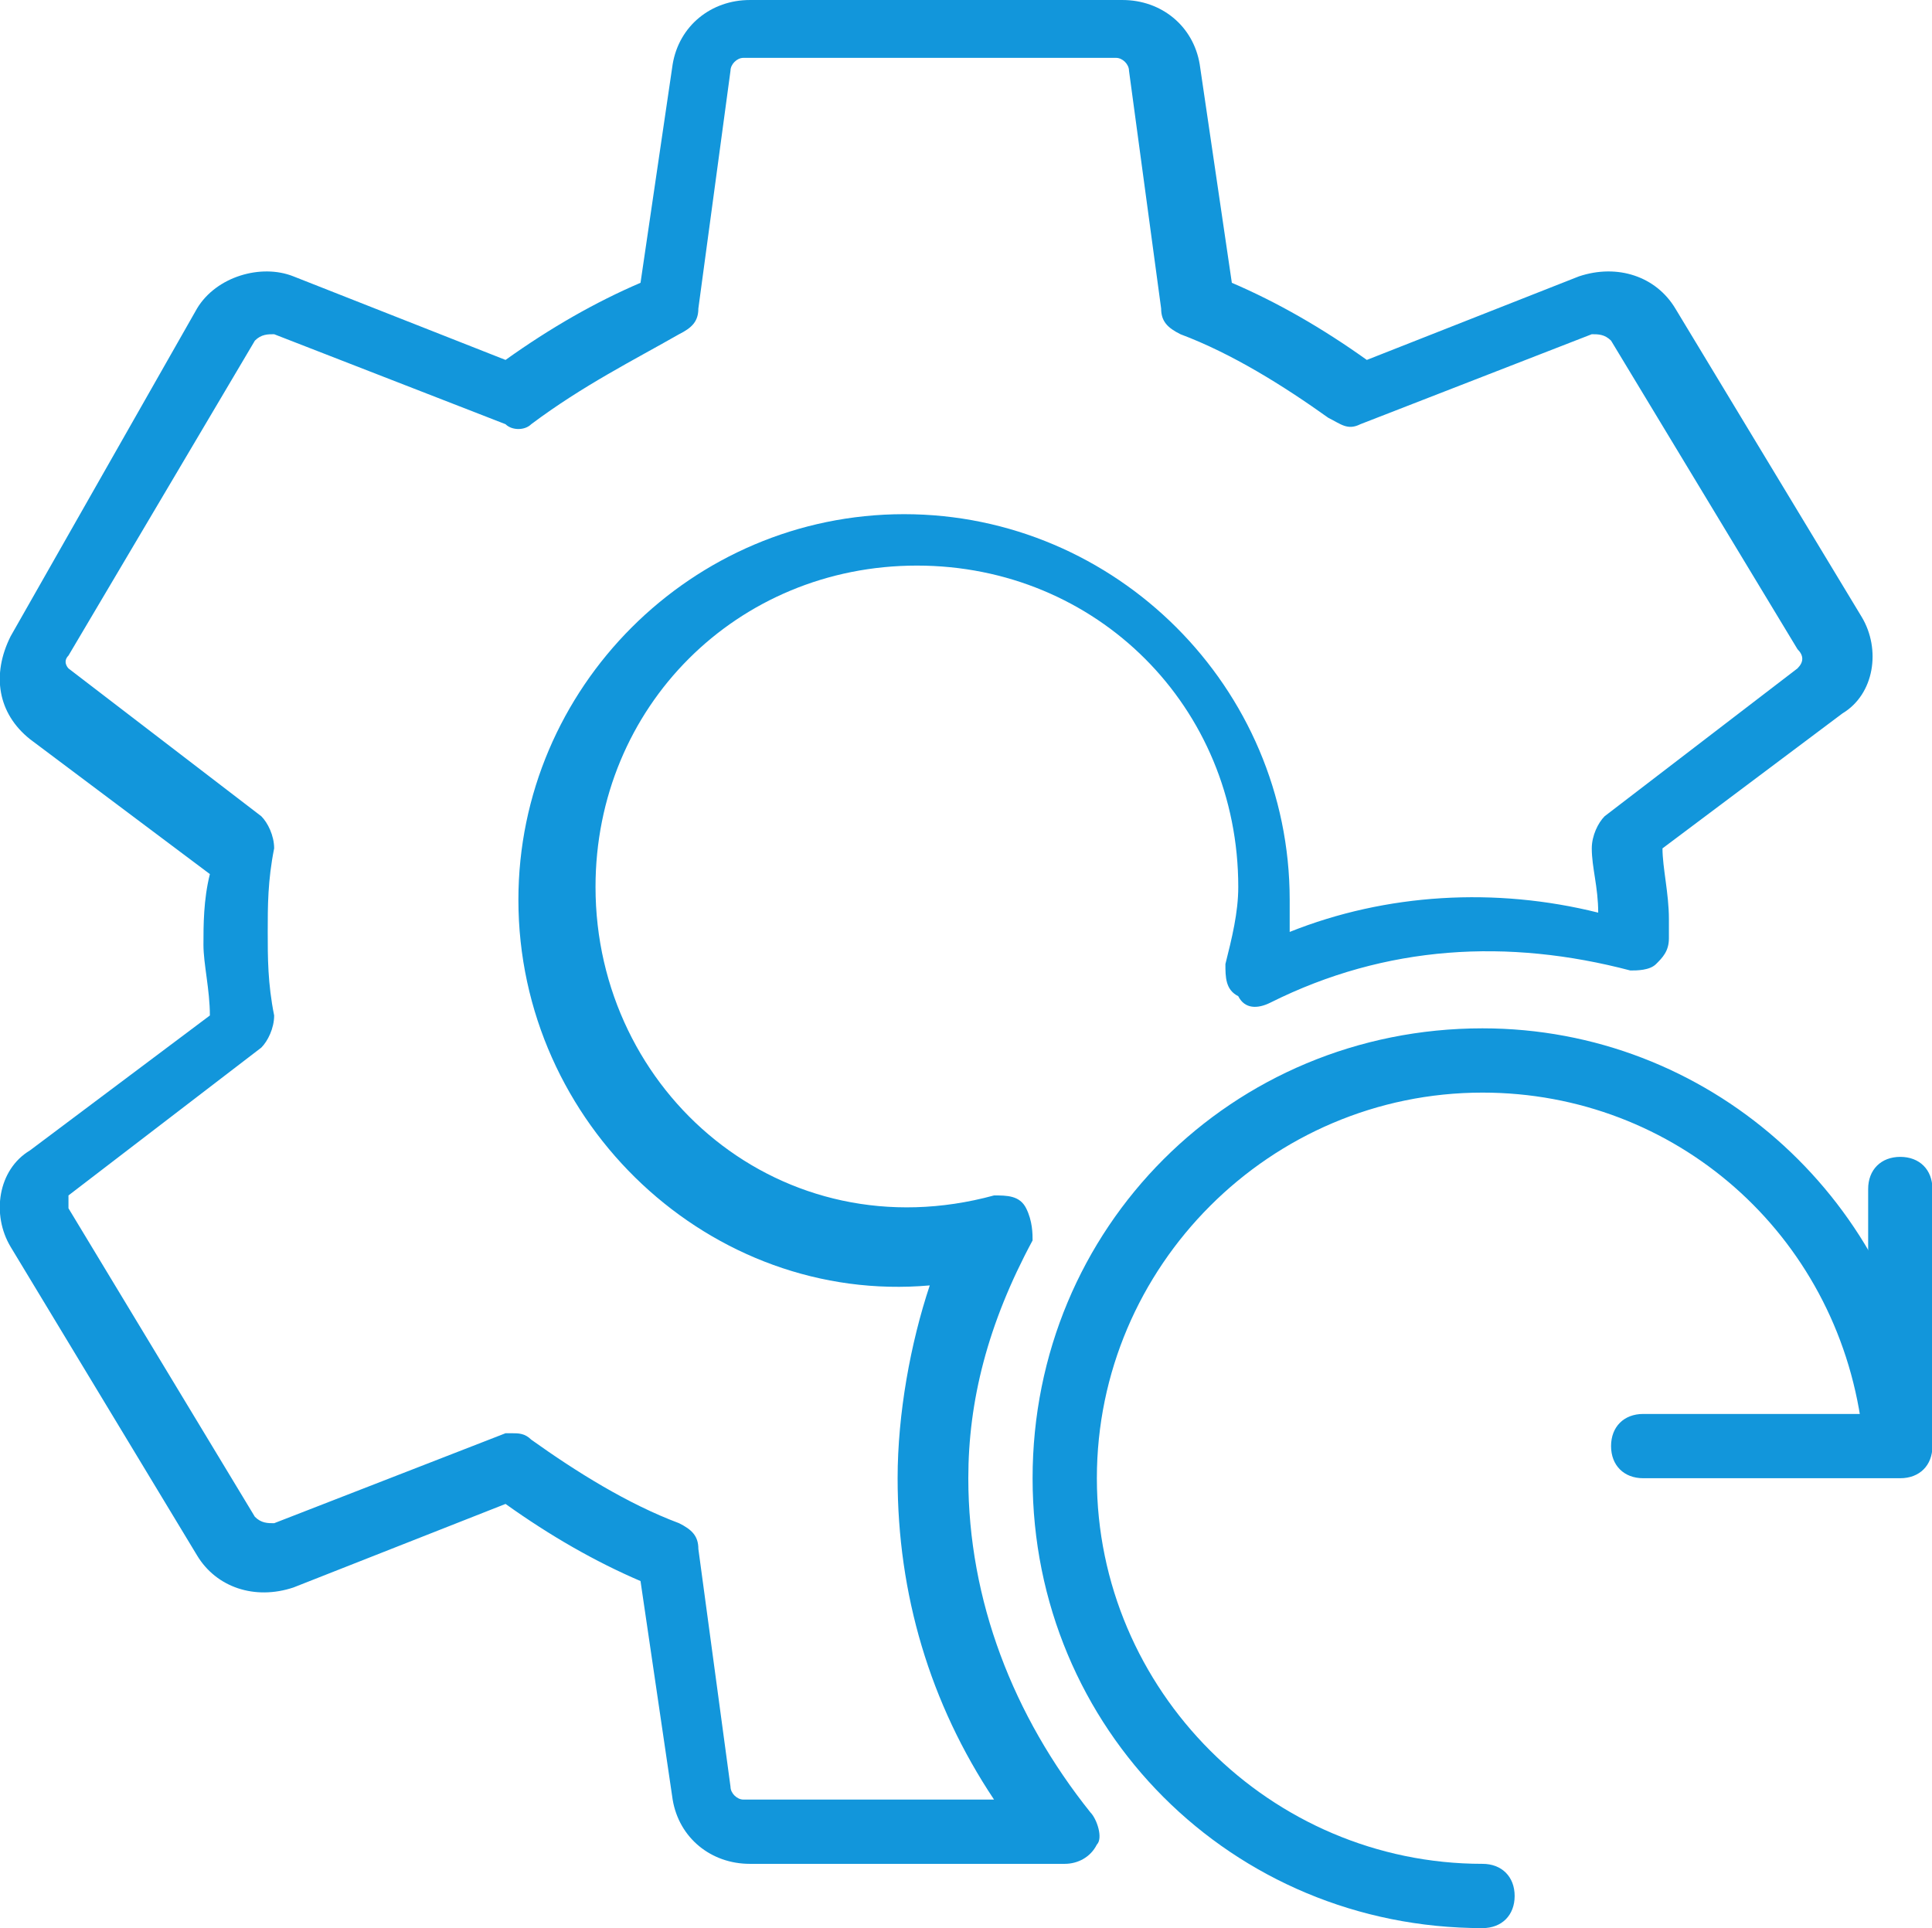 <?xml version="1.0" standalone="no"?><!DOCTYPE svg PUBLIC "-//W3C//DTD SVG 1.1//EN" "http://www.w3.org/Graphics/SVG/1.1/DTD/svg11.dtd"><svg t="1619601082354" class="icon" viewBox="0 0 1026 1024" version="1.1" xmlns="http://www.w3.org/2000/svg" p-id="149999" xmlns:xlink="http://www.w3.org/1999/xlink" width="32.062" height="32"><defs><style type="text/css"></style></defs><path d="M1009.163 785.067h-136.533c-10.24 0-17.067-6.827-17.067-17.067s6.827-17.067 17.067-17.067H992.096v-119.467c0-10.24 6.827-17.067 17.067-17.067s17.067 6.827 17.067 17.067v136.533c0 10.24-6.827 17.067-17.067 17.067zM565.429 989.867h-167.253c-20.48 0-37.547-13.653-40.96-34.133l-17.067-116.053c-23.893-10.24-47.787-23.893-71.68-40.96l-112.64 44.373c-20.48 6.827-40.96 0-51.2-17.067L5.643 662.187c-10.24-17.067-6.827-40.96 10.24-51.2l95.573-71.68c0-13.653-3.413-27.307-3.413-37.547s0-23.893 3.413-37.547L15.883 392.533c-17.067-13.653-20.48-34.133-10.24-54.613L104.629 163.84c10.24-17.067 34.133-23.893 51.2-17.067l112.64 44.373c23.893-17.067 47.787-30.72 71.68-40.96l17.067-116.053c3.413-20.48 20.48-34.133 40.96-34.133h197.973c20.48 0 37.547 13.653 40.96 34.133l17.067 116.053c23.893 10.24 47.787 23.893 71.68 40.96l112.64-44.373c20.48-6.827 40.96 0 51.2 17.067l98.987 163.84c10.24 17.067 6.827 40.96-10.24 51.2l-95.573 71.68c0 10.24 3.413 23.893 3.413 37.547V498.347c0 6.827-3.413 10.24-6.827 13.653-3.413 3.413-10.24 3.413-13.653 3.413-64.853-17.067-129.707-13.653-191.147 17.067-6.827 3.413-13.653 3.413-17.067-3.413-6.827-3.413-6.827-10.24-6.827-17.067 3.413-13.653 6.827-27.307 6.827-40.96 0-95.573-75.093-170.667-170.667-170.667s-170.667 75.093-170.667 170.667c0 109.227 98.987 194.56 211.627 163.84 6.827 0 13.653 0 17.067 6.827 3.413 6.827 3.413 13.653 3.413 17.067-23.893 44.373-34.133 85.333-34.133 126.293 0 64.853 23.893 126.293 64.853 177.493 3.413 3.413 6.827 13.653 3.413 17.067-3.413 6.827-10.24 10.24-17.067 10.24z m-293.547-228.693c3.413 0 6.827 0 10.24 3.413 23.893 17.067 51.2 34.133 78.507 44.373 6.827 3.413 10.24 6.827 10.24 13.653l17.067 126.293c0 3.413 3.413 6.827 6.827 6.827h133.12c-34.133-51.2-51.2-109.227-51.2-170.667 0-34.133 6.827-71.68 17.067-102.4-116.053 10.24-218.453-85.333-218.453-204.8 0-112.64 92.16-204.8 204.8-204.8s204.8 92.16 204.8 204.8v17.067c51.2-20.48 109.227-23.893 163.84-10.24 0-13.653-3.413-23.893-3.413-34.133 0-6.827 3.413-13.653 6.827-17.067l102.4-78.507c3.413-3.413 3.413-6.827 0-10.24L855.563 180.907c-3.413-3.413-6.827-3.413-10.24-3.413l-122.88 47.787c-6.827 3.413-10.24 0-17.067-3.413-23.893-17.067-51.2-34.133-78.507-44.373-6.827-3.413-10.24-6.827-10.24-13.653l-17.067-126.293c0-3.413-3.413-6.827-6.827-6.827h-197.973c-3.413 0-6.827 3.413-6.827 6.827l-17.067 126.293c0 6.827-3.413 10.24-10.24 13.653-23.893 13.653-51.2 27.307-78.507 47.787-3.413 3.413-10.24 3.413-13.653 0L145.589 177.493c-3.413 0-6.827 0-10.24 3.413L36.363 348.16c-3.413 3.413 0 6.827 0 6.827l102.4 78.507c3.413 3.413 6.827 10.24 6.827 17.067-3.413 17.067-3.413 30.72-3.413 44.373s0 27.307 3.413 44.373c0 6.827-3.413 13.653-6.827 17.067l-102.4 78.507v6.827l98.987 163.84c3.413 3.413 6.827 3.413 10.24 3.413l122.88-47.787h3.413z" p-id="150000" fill="#1296db"></path><path d="M787.296 1024c-133.12 0-238.933-105.813-238.933-238.933s105.813-238.933 238.933-238.933c119.467 0 218.453 88.747 235.52 204.8 0 10.24-3.413 17.067-13.653 20.48-10.24 0-17.067-3.413-20.48-13.653-13.653-102.4-98.987-177.493-201.387-177.493-112.64 0-204.8 92.16-204.8 204.8s92.16 204.8 204.8 204.8c10.24 0 17.067 6.827 17.067 17.067s-6.827 17.067-17.067 17.067z" p-id="150001" fill="#1296db"></path></svg>